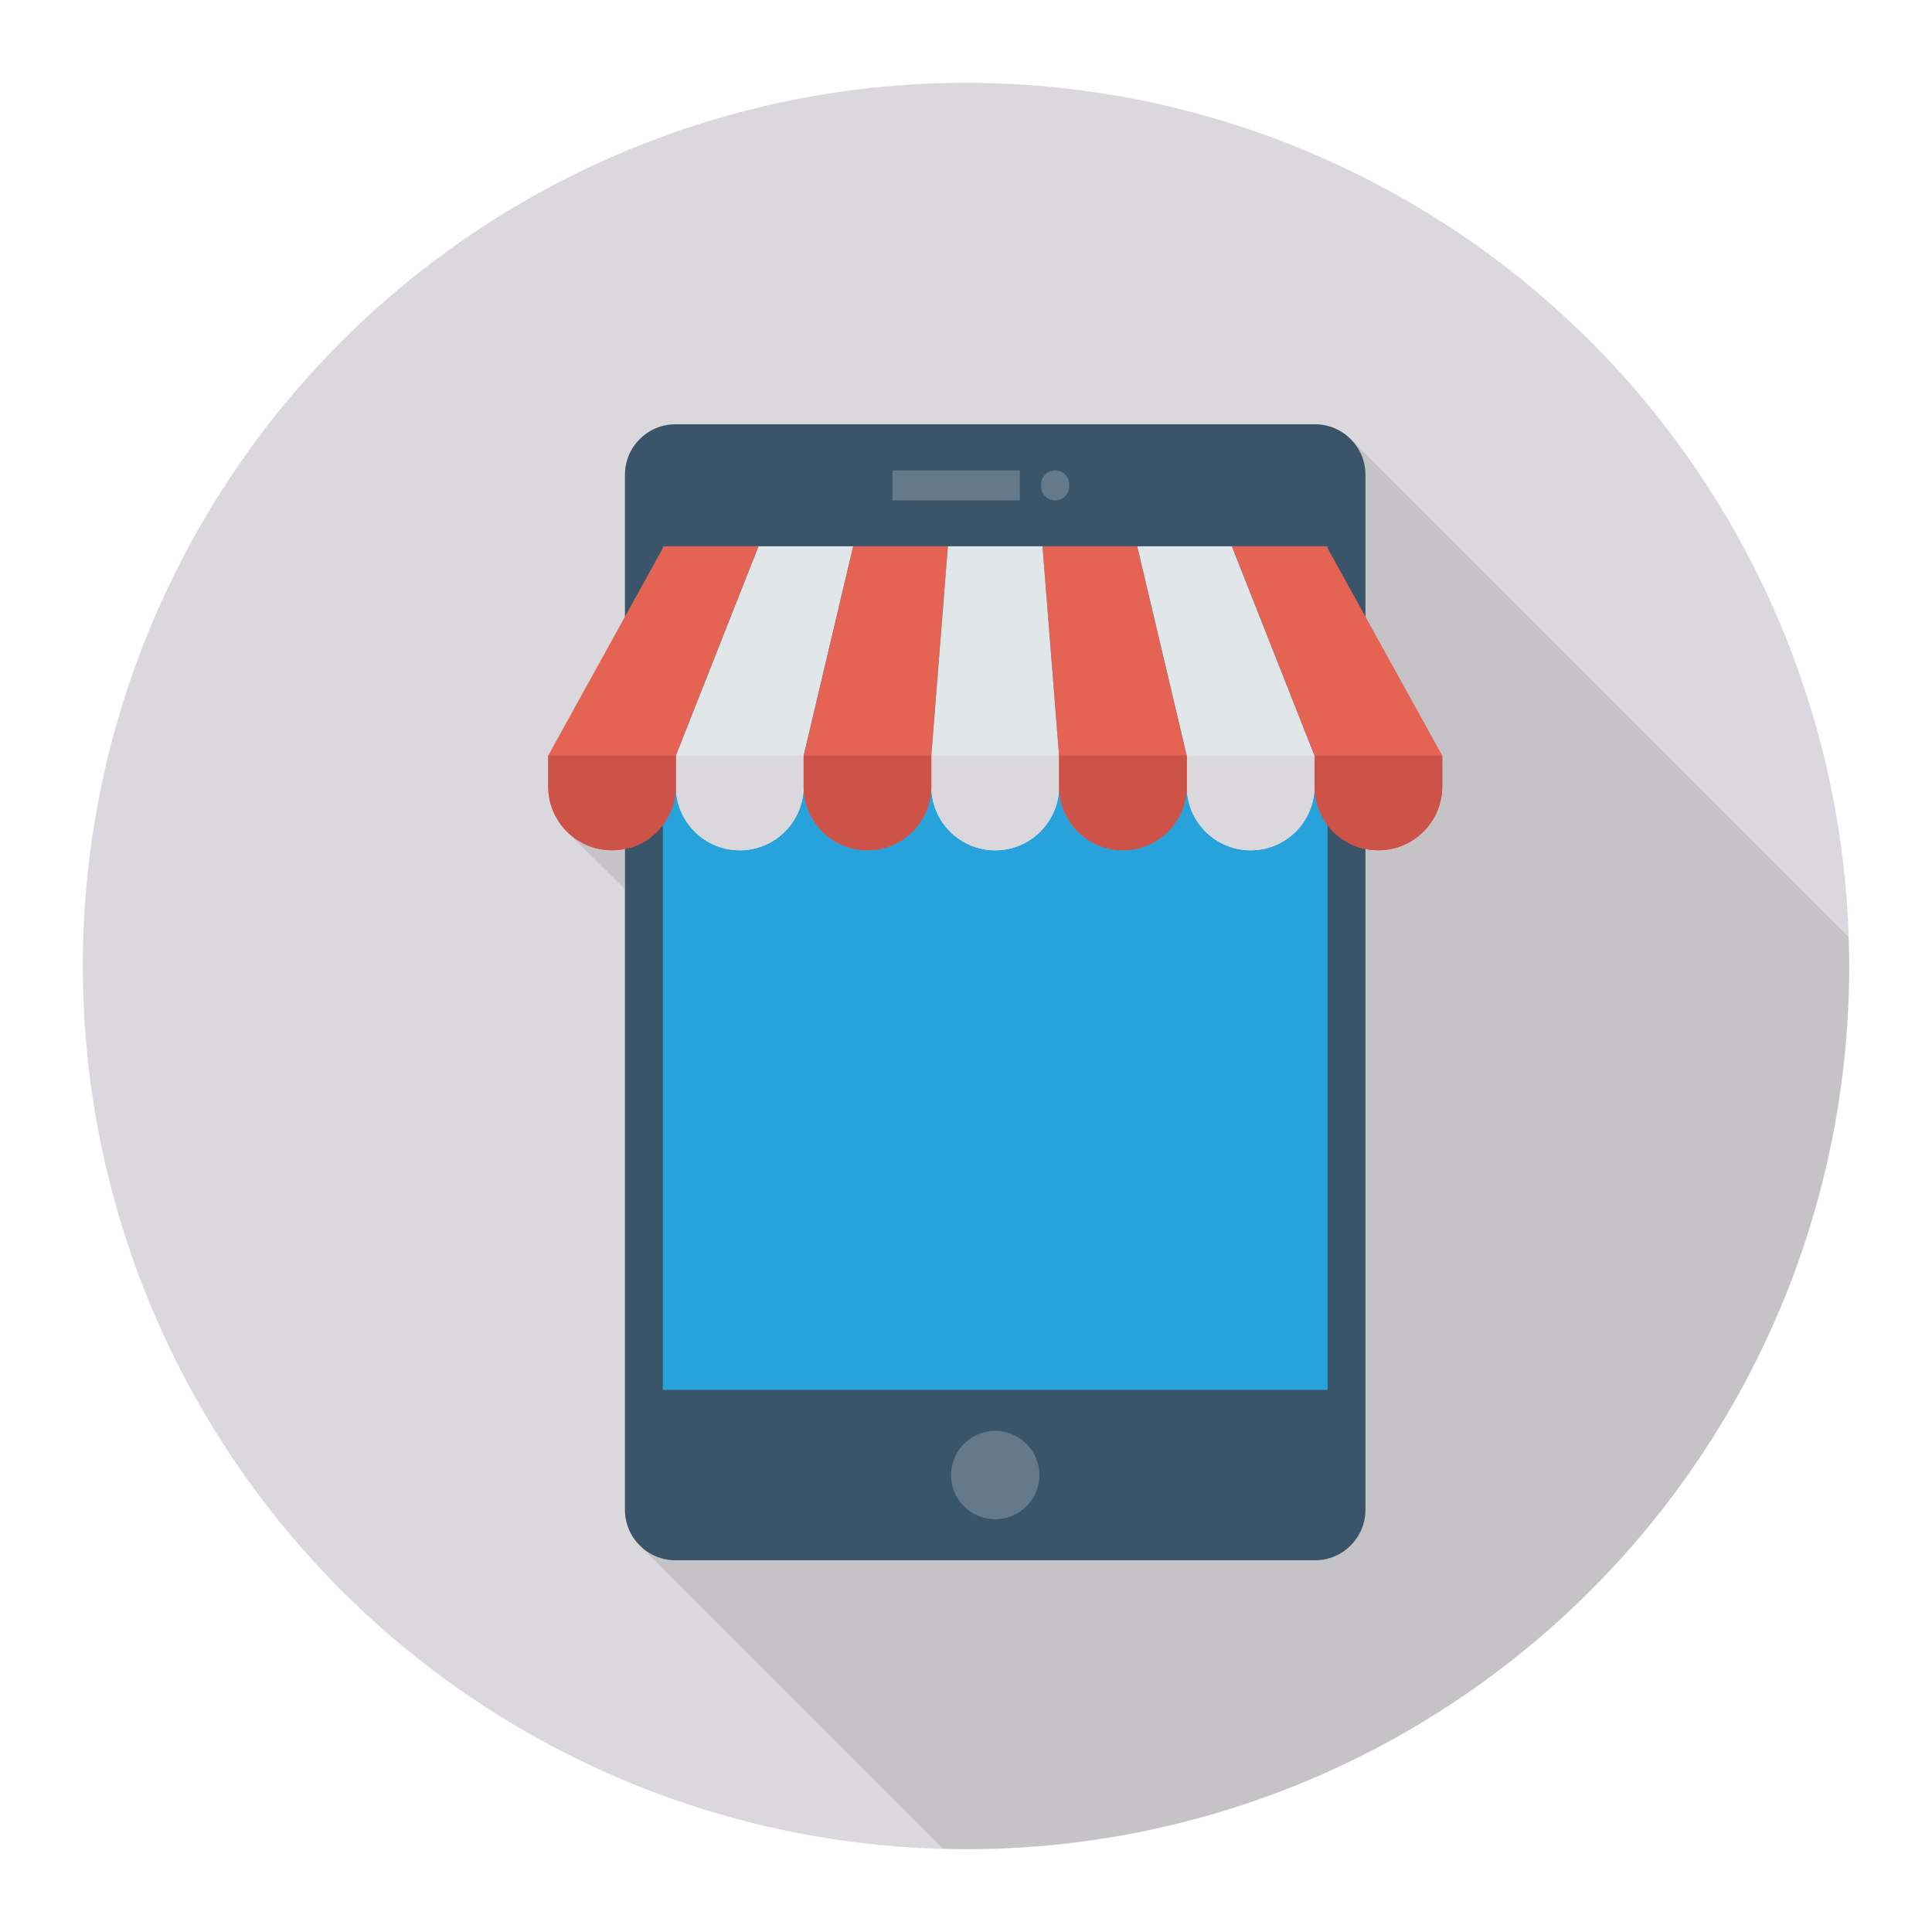 <svg enable-background="new 0 0 140 140" height="512" viewBox="0 0 140 140" width="512" xmlns="http://www.w3.org/2000/svg"><circle cx="70" cy="70" fill="#dbd8dd" r="64"/><path d="m97.825 31.777-.05-.04c-.66-.61-1.53-.99-2.49-.99h-46.34c-2.02 0-3.66 1.64-3.66 3.66v10.28l-5.56 10.07v2.23c0 1.22.48 2.32 1.25 3.15h-.01l.09.09c.02.02.04.04.06.07l4.17 4.13v44.98c0 .98.39 1.86 1.01 2.52l.03.03c.02.02.05.05.07.07l21.931 21.931c.558.014 1.113.042 1.674.042 35.346 0 64-28.654 64-64 0-.705-.031-1.402-.053-2.101l-36.032-36.032c-.03-.03-.06-.06-.09-.09z" opacity=".1"/><path d="m95.288 30.746h-46.341c-2.021 0-3.659 1.638-3.659 3.659v75c0 2.021 1.638 3.659 3.659 3.659h46.341c2.021 0 3.659-1.638 3.659-3.659v-75c0-2.021-1.638-3.659-3.659-3.659z" fill="#3a556a"/><path d="m48.032 39.587h48.17v61.128h-48.17z" fill="#27a2db"/><path d="m75.545 39.587 1.2 15.17v2.23c0 1.28-.52 2.44-1.36 3.27-.83.84-1.99 1.36-3.27 1.36-2.55 0-4.63-2.07-4.63-4.63v-2.23l1.2-15.17h6.86z" fill="#e1e6e9"/><path d="m54.965 39.587h6.86l-3.59 15.17v2.23c0 1.28-.52 2.44-1.35 3.27-.84.84-2 1.36-3.28 1.36-2.55 0-4.63-2.07-4.63-4.63v-2.23z" fill="#e1e6e9"/><path d="m95.255 54.757v2.23c0 1.28-.52 2.44-1.35 3.27-.84.84-2 1.36-3.28 1.36-2.55 0-4.63-2.07-4.63-4.63v-2.23l-3.59-15.17h6.86z" fill="#e1e6e9"/><path d="m58.234 54.755h-9.255v2.232c0 2.556 2.072 4.628 4.628 4.628h0c2.556 0 4.628-2.072 4.628-4.628v-2.232z" fill="#dbd8dd"/><path d="m76.745 54.755h-9.255v2.232c0 2.556 2.072 4.628 4.628 4.628h0c2.556 0 4.628-2.072 4.628-4.628z" fill="#dbd8dd"/><path d="m95.255 54.755h-9.255v2.232c0 2.556 2.072 4.628 4.628 4.628h0c2.556 0 4.628-2.072 4.628-4.628z" fill="#dbd8dd"/><g fill="#e56353"><path d="m61.825 39.587h6.86l-1.2 15.17v2.23c0 1.28-.52 2.44-1.35 3.27-.84.84-1.99 1.36-3.27 1.36-2.56 0-4.63-2.07-4.63-4.63v-2.23z"/><path d="m48.105 39.587h6.86l-5.99 15.17v2.23c0 1.28-.52 2.44-1.35 3.27-.84.84-2 1.36-3.27 1.36-2.56 0-4.63-2.07-4.63-4.63v-2.23z"/><path d="m104.515 54.757v2.23c0 1.28-.52 2.44-1.36 3.27-.84.84-1.99 1.36-3.27 1.36-2.56 0-4.63-2.07-4.63-4.63v-2.23l-5.99-15.17h6.86z"/><path d="m82.405 39.587 3.59 15.17v2.23c0 1.28-.52 2.44-1.35 3.27-.84.84-2 1.36-3.27 1.36-2.56 0-4.63-2.07-4.63-4.63v-2.23l-1.2-15.17h6.86z"/></g><g fill="#cd5248"><path d="m48.979 54.755h-9.255v2.232c0 2.556 2.072 4.628 4.628 4.628h0c2.556 0 4.628-2.072 4.628-4.628z"/><path d="m67.489 54.755h-9.255v2.232c0 2.556 2.072 4.628 4.628 4.628h0c2.556 0 4.628-2.072 4.628-4.628v-2.232z"/><path d="m86 54.755h-9.255v2.232c0 2.556 2.072 4.628 4.628 4.628h0c2.556 0 4.628-2.072 4.628-4.628z"/><path d="m104.51 54.755h-9.255v2.232c0 2.556 2.072 4.628 4.628 4.628h0c2.556 0 4.628-2.072 4.628-4.628z"/></g><circle cx="72.117" cy="106.889" fill="#64798a" r="3.201"/><path d="m64.67 34.09h9.228v2.172h-9.228z" fill="#64798a"/><path d="m76.46 34.09c-.562 0-1.018.456-1.018 1.018v.135c0 .562.456 1.018 1.018 1.018.562 0 1.018-.456 1.018-1.018v-.135c0-.562-.456-1.018-1.018-1.018z" fill="#64798a"/></svg>